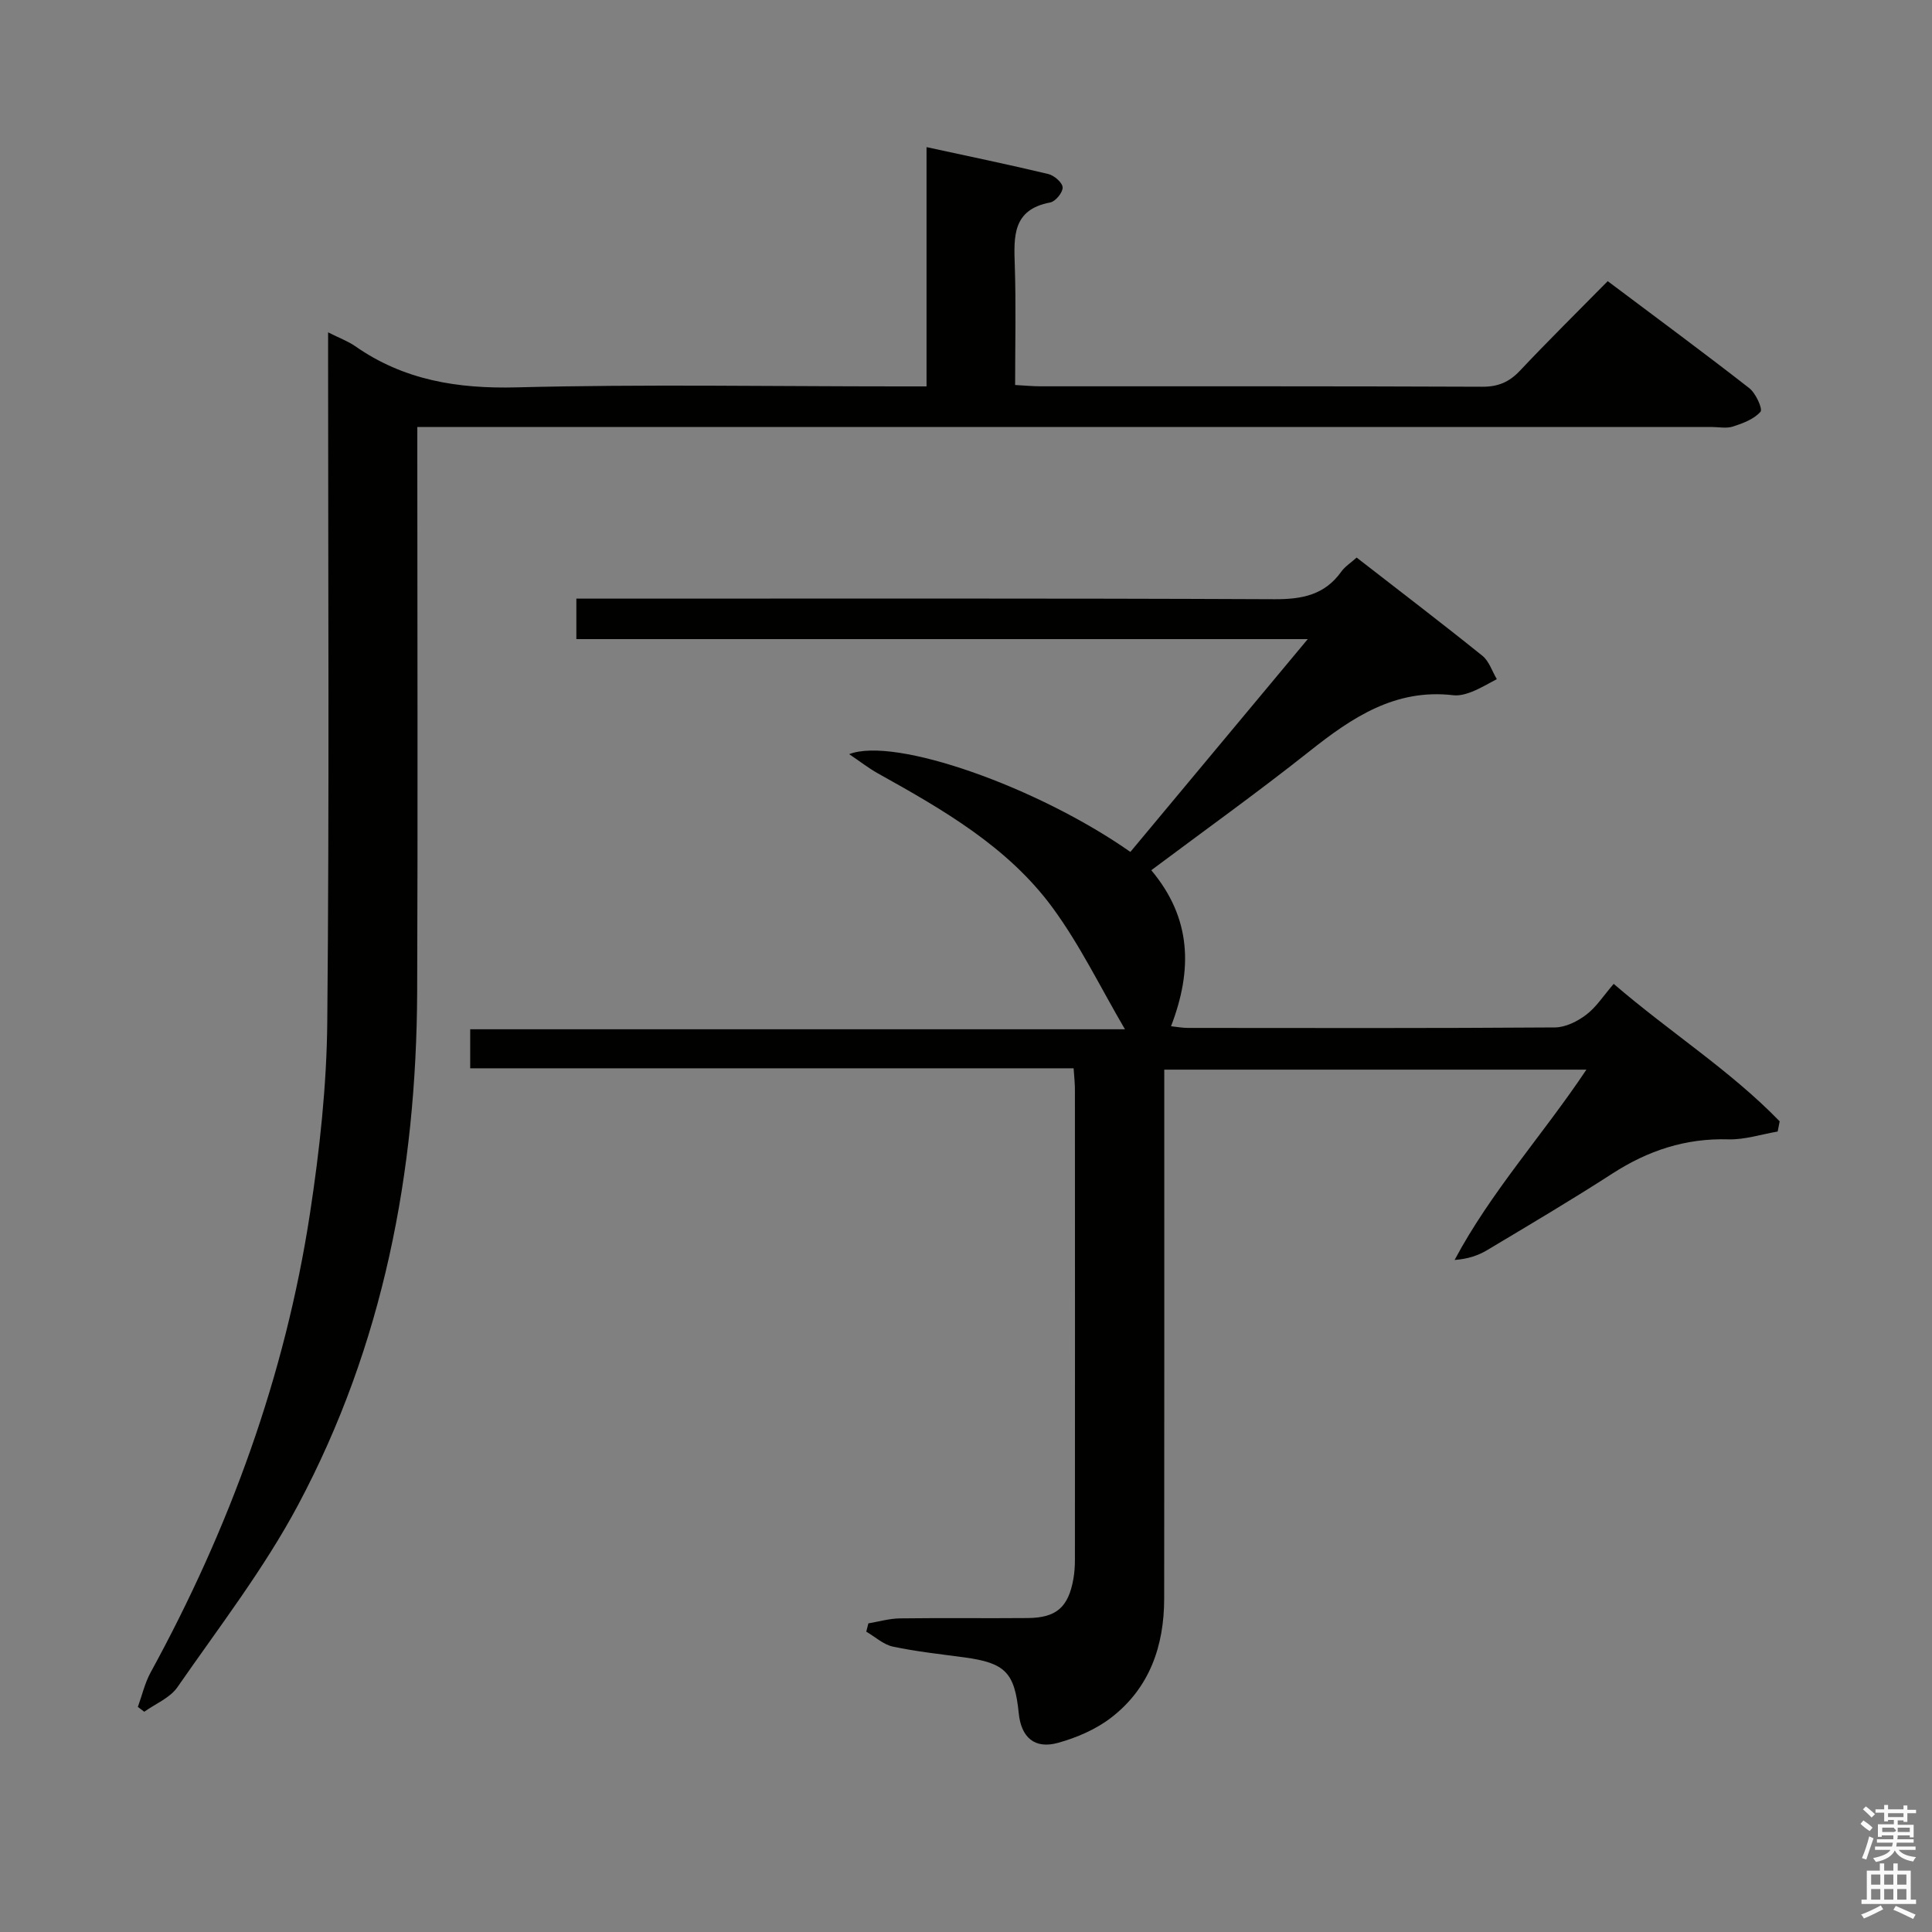 <svg enable-background="new 0 0 400 400" viewBox="0 0 400 400" xmlns="http://www.w3.org/2000/svg"><rect x="0" y="0" width="400" height="400" fill="#808080" stroke="none"/><path d="m385.2 377.6.6-.7c.6.4 1.3.9 1.9 1.5l-.6.7c-.8-.5-1.4-1-1.9-1.5zm.3 7.1c.6-1.4 1.1-2.9 1.5-4.5.3.1.6.3.9.4-.5 1.4-1 2.9-1.5 4.4zm.2-10.1.6-.6c.7.5 1.3 1.1 1.9 1.6l-.7.7c-.6-.6-1.2-1.2-1.8-1.7zm8.4-.8h.8v.9h1.8v.7h-1.8v1.8h-.8v-.3h-1.2v.9h3.3v2.6h-.8v-.4h-2.5c0 .3 0 .6-.1.8h3.4v.7h-3.5c0 .3-.1.6-.1.8h4v.7h-3.5c.7.9 1.9 1.3 3.6 1.5-.2.2-.4.5-.6.9-1.9-.3-3.2-1.1-3.8-2.3-.5 1.1-1.8 2-3.9 2.4-.2-.3-.4-.5-.6-.8 1.9-.4 3.1-.9 3.6-1.7h-3.2v-.7h3.5c.1-.2.1-.5.2-.8h-3.3v-.7h3.4c0-.2 0-.5 0-.8h-2.4v.3h-.8v-2.6h3.3v-.9h-1.2v.3h-.8v-1.8h-1.8v-.7h1.8v-.9h.8v.9h3.2zm-4.4 5.5h2.4c1-.3 0-.6 0-.9h-2.4zm1.2-3.1h3.2v-.8h-3.2zm4.4 2.2h-2.4v.9h2.5v-.9z" fill="#fafafb"/><path d="m389.2 385.8h.9v1.5h1.9v-1.5h.9v1.5h2.7v6h1.1v.9h-11.3v-.9h1.1v-6h2.7zm.2 8.7.5.8c-1.2.6-2.5 1.3-4 1.9-.2-.3-.3-.6-.6-.8 1.6-.6 3-1.3 4.1-1.9zm-2-4.3h1.9v-2.1h-1.9zm0 3.1h1.9v-2.2h-1.9zm2.7-3.1h1.9v-2.1h-1.9zm0 3.1h1.9v-2.2h-1.9zm2.4 1.3c1.4.6 2.7 1.2 4.1 1.8l-.5.9c-1.5-.7-2.8-1.4-4.1-1.9zm2.2-6.5h-1.9v2.1h1.9zm-1.9 5.2h1.9v-2.2h-1.9z" fill="#fafafb"/><g fill="#010100"><path d="m222.28 221.18c-41.72 0-83.15 0-124.93 0 0-2.79 0-5.19 0-8.08h135.56c-5-8.52-9.28-17.41-15.02-25.22-9.27-12.6-22.71-20.28-36.13-27.76-1.93-1.08-3.69-2.46-5.95-3.98 9.44-3.69 39.05 6.8 58.22 20.24 11.97-14.36 23.99-28.78 36.73-44.06-51.21 0-101.12 0-151.43 0 0-2.78 0-5.19 0-8.38h5.55c46.33 0 92.66-.09 138.98.12 5.73.03 10.4-.88 13.85-5.72.74-1.04 1.91-1.77 3.17-2.9 8.76 6.81 17.48 13.45 26.02 20.32 1.4 1.12 2.02 3.21 3 4.85-1.69.88-3.34 1.88-5.1 2.59-1.21.48-2.64.89-3.9.74-12.01-1.41-20.95 4.59-29.77 11.59-10.68 8.47-21.78 16.42-32.77 24.64 8.35 9.95 8.58 20.61 4.09 32.3 1.09.11 2.29.35 3.5.35 25.33.02 50.66.08 75.99-.1 2.19-.02 4.66-1.25 6.47-2.63 2.08-1.57 3.56-3.93 5.69-6.39 11.68 10.06 24.15 17.92 34.36 28.46-.14.7-.28 1.41-.41 2.11-3.41.58-6.84 1.72-10.23 1.62-8.84-.26-16.62 2.32-23.97 7.07-8.52 5.5-17.25 10.66-25.96 15.87-1.89 1.13-4.04 1.84-6.73 2.03 7.53-14.12 18.23-25.84 27.29-39.4-29.18 0-57.86 0-87.4 0v5.54c0 34.66.02 69.33-.02 103.99-.01 9.79-3.02 18.49-10.95 24.61-3.17 2.45-7.18 4.18-11.08 5.25-4.82 1.32-7.58-1.16-8.08-6.14-.85-8.46-2.79-10.42-11.28-11.57-4.94-.67-9.91-1.19-14.78-2.23-1.97-.42-3.68-2.03-5.51-3.09.15-.57.29-1.15.44-1.72 2.16-.36 4.33-1 6.5-1.03 8.83-.12 17.66.01 26.49-.07 5.93-.05 8.41-2.24 9.45-8.08.23-1.3.32-2.64.32-3.96.02-32.33.02-64.66 0-96.99.03-1.49-.15-2.96-.27-4.79z"/><path d="m67.93 68.81c2.4 1.21 4.13 1.84 5.59 2.85 10.09 7.06 21.19 8.85 33.43 8.54 26.31-.67 52.65-.2 78.98-.2h5.9c0-16.48 0-32.57 0-49.54 8.85 1.92 17.06 3.62 25.21 5.57 1.21.29 2.92 1.77 2.97 2.77.05 1.04-1.49 2.92-2.58 3.12-7.84 1.47-7.53 7.07-7.33 13.06.27 8.12.07 16.26.07 24.73 2.03.11 3.64.27 5.25.27 30.49.01 60.99-.04 91.48.09 3.29.01 5.57-.97 7.79-3.32 5.81-6.17 11.85-12.12 18.17-18.54 10.04 7.54 19.78 14.72 29.32 22.16 1.34 1.05 2.81 4.31 2.31 4.88-1.33 1.53-3.63 2.39-5.7 3.06-1.36.44-2.97.09-4.47.09-86.99 0-173.97 0-260.96 0-2.11 0-4.23 0-6.96 0v6.47c0 36.83.12 73.65-.03 110.48-.15 37.25-7.02 73.14-24.64 106.21-7.07 13.26-16.4 25.34-25 37.76-1.54 2.22-4.54 3.42-6.86 5.08-.44-.33-.88-.67-1.33-1 .87-2.39 1.44-4.93 2.64-7.13 16.33-29.85 27.86-61.4 33-95.06 2-13.11 3.46-26.44 3.58-39.68.43-45.49.17-90.98.17-136.48 0-1.82 0-3.65 0-6.24z"/></g></svg>